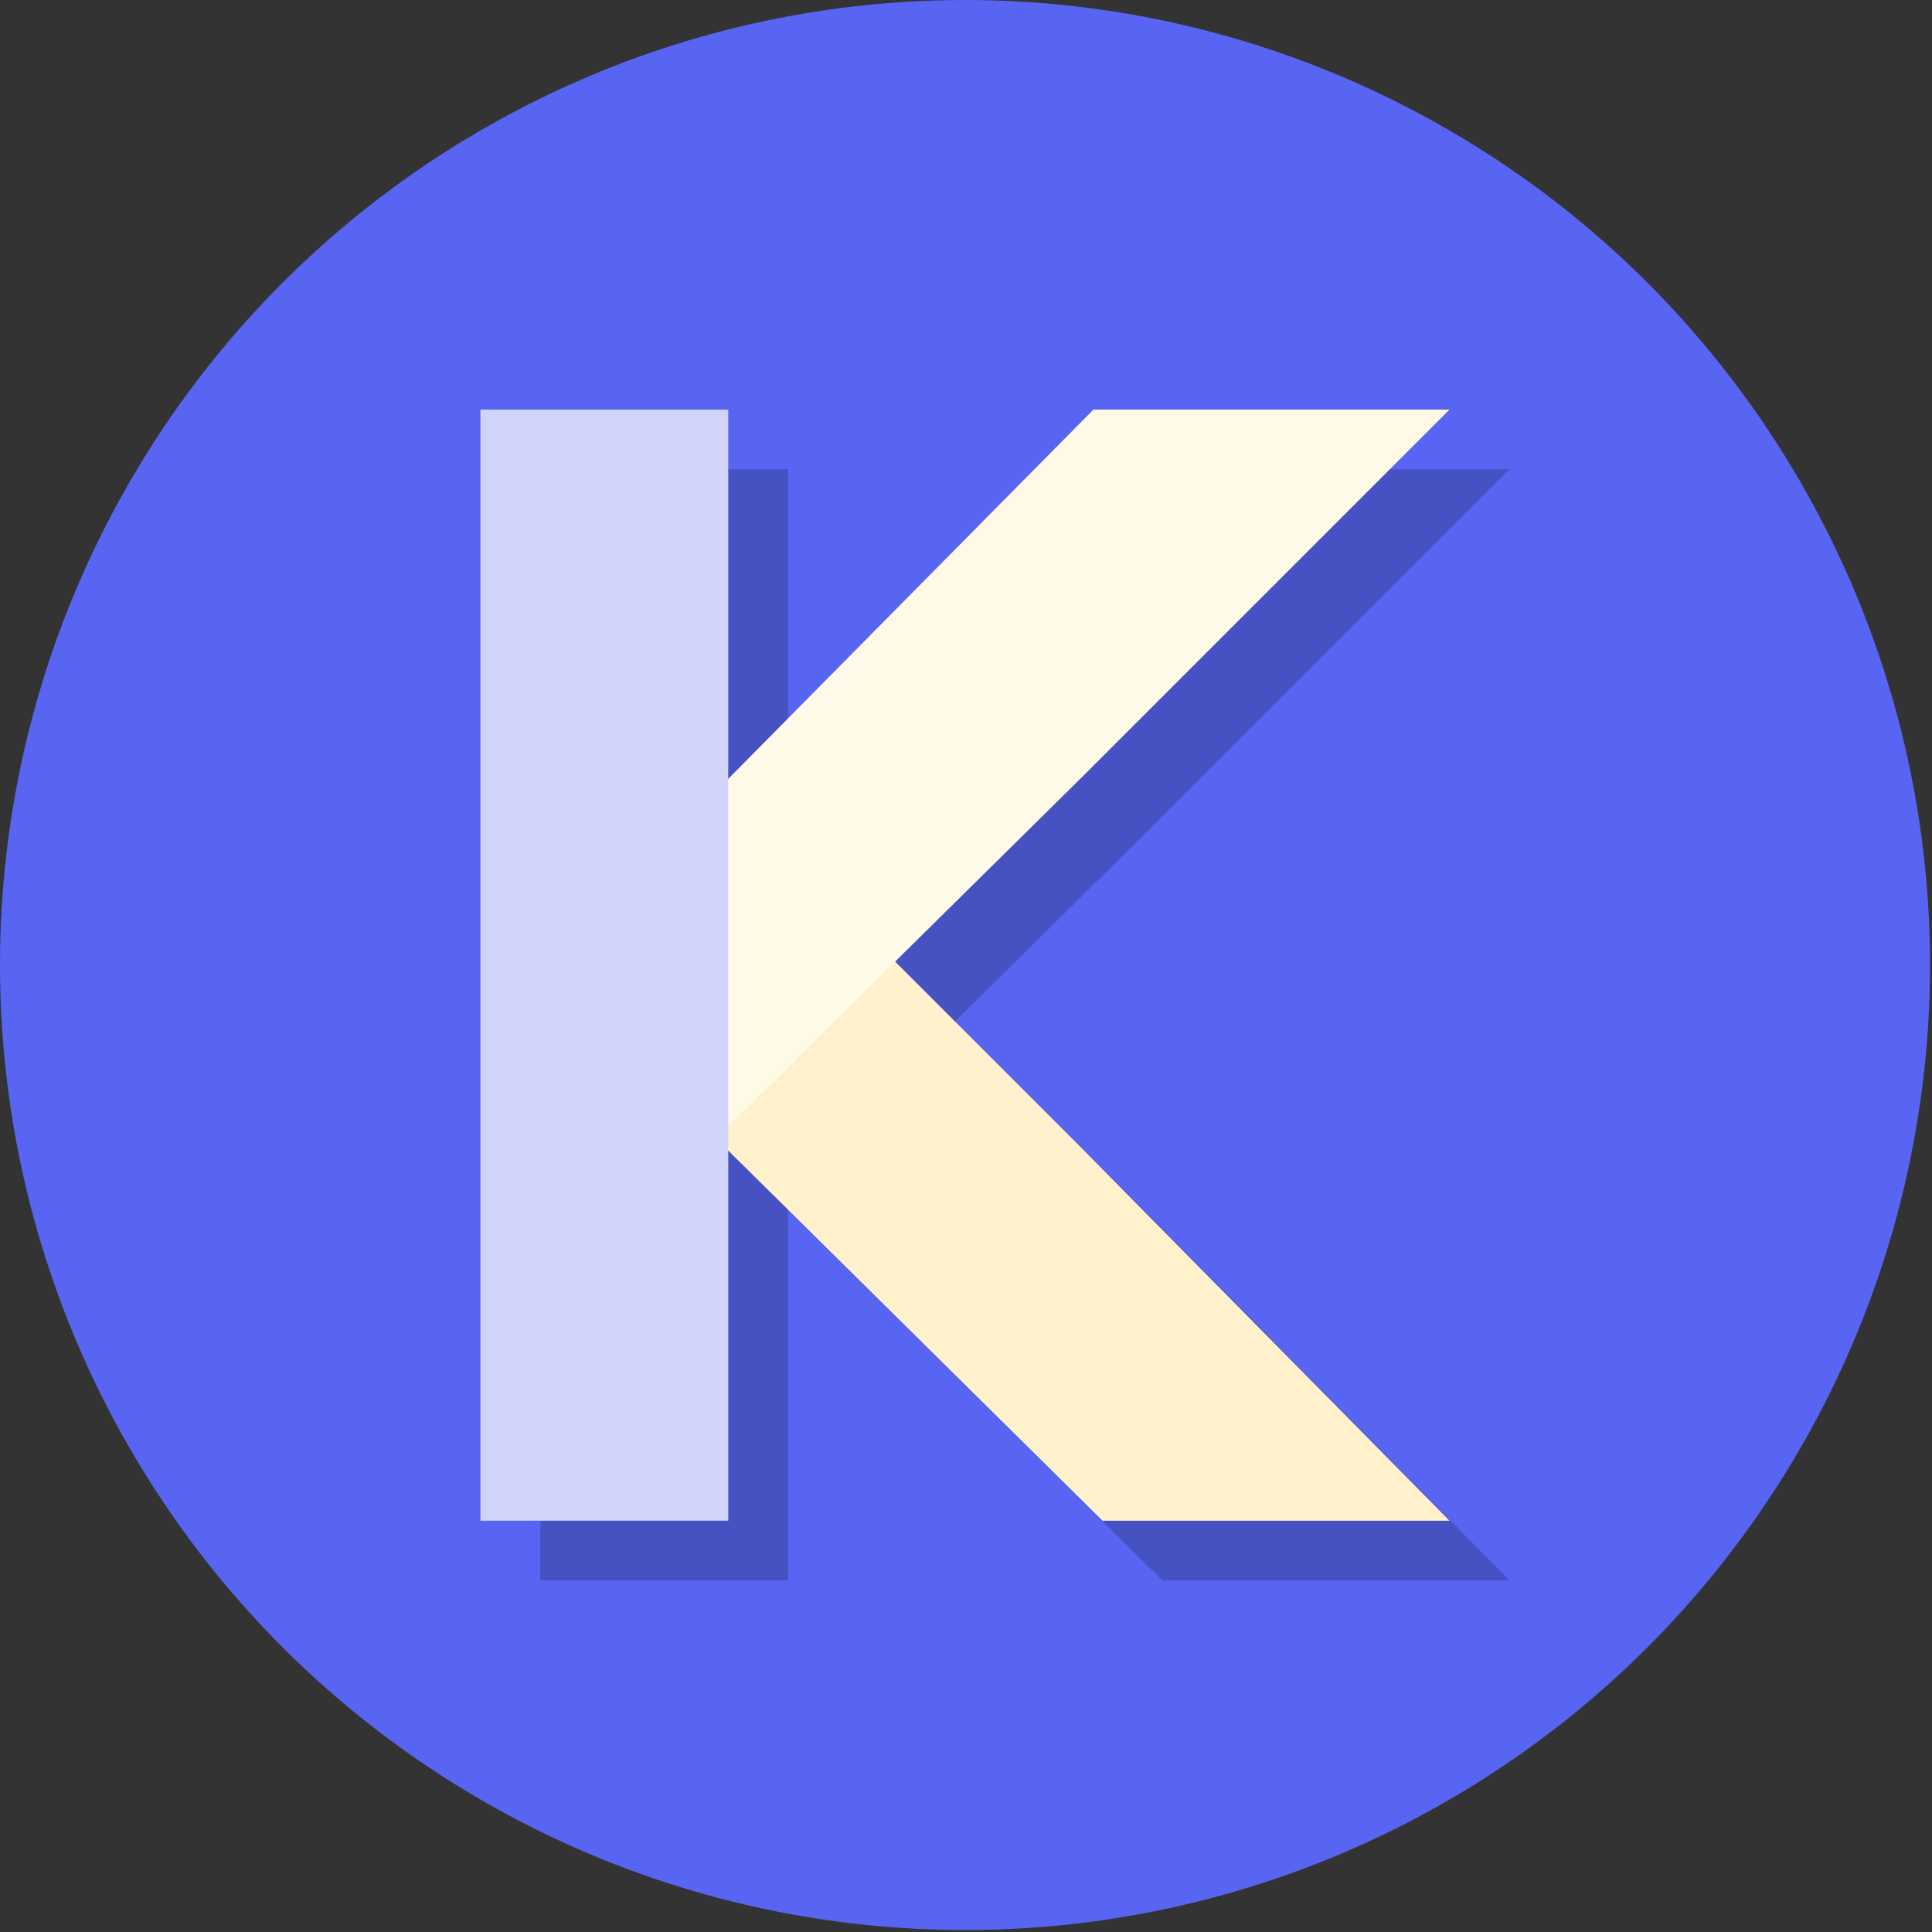 <?xml version="1.0" encoding="UTF-8" standalone="no"?><!DOCTYPE svg PUBLIC "-//W3C//DTD SVG 1.1//EN" "http://www.w3.org/Graphics/SVG/1.1/DTD/svg11.dtd"><svg width="100%" height="100%" viewBox="0 0 417 417" version="1.1" xmlns="http://www.w3.org/2000/svg" xmlns:xlink="http://www.w3.org/1999/xlink" xml:space="preserve" xmlns:serif="http://www.serif.com/" style="fill-rule:evenodd;clip-rule:evenodd;stroke-linejoin:round;stroke-miterlimit:2;"><rect x="0" y="0" width="417" height="417" fill="#333333" stroke="none"/><g transform="matrix(4.167,0,0,4.167,0,0)"><g transform="matrix(0.769,0,0,0.769,0,0)"><g id="Circle"><circle cx="65" cy="65" r="65" style="fill:#5865f2;"/></g></g><g id="Logo" transform="matrix(0.866,0,0,0.866,3.552,3.35)"><g transform="matrix(0.888,0,0,0.888,9.225,9.458)"><g id="polygon93" transform="matrix(0.825,0,0,0.825,37.163,16.6)"><clipPath id="_clip1"><rect x="-0.216" y="-0" width="60.216" height="59.144"/></clipPath><g clip-path="url(#_clip1)"><path d="M-0.601,60.216l30.701,-30.316l29.9,-29.9l-29.074,0l-31.527,31.88l0,28.336Z" style="fill-opacity:0.2;fill-rule:nonzero;"/></g></g><g id="polygon931" serif:id="polygon93" transform="matrix(5.0521e-17,-0.825,0.825,5.0521e-17,36.985,90.945)"><path d="M-0.601,60.216l30.701,-30.316l29.9,-29.9l-29.074,0l-31.527,31.88l0,28.336Z" style="fill-opacity:0.2;fill-rule:nonzero;"/></g><g transform="matrix(0.714,0,0,1,-21.399,9.316)"><rect x="59.923" y="7.284" width="23.379" height="74.841" style="fill-opacity:0.2;"/></g></g><g transform="matrix(0.888,0,0,0.888,8.73,9.458)"><g id="polygon932" serif:id="polygon93" transform="matrix(5.0521e-17,-0.825,0.825,5.0521e-17,33.508,86.925)"><path d="M-0.601,60.216l30.701,-30.316l29.9,-29.9l-29.074,0l-31.527,31.88l0,28.336Z" style="fill:#fff1cb;fill-rule:nonzero;"/></g><g id="polygon933" serif:id="polygon93" transform="matrix(0.825,0,0,0.825,33.686,12.579)"><path d="M-0.601,60.216l30.701,-30.316l29.9,-29.9l-29.074,0l-31.527,31.88l0,28.336Z" style="fill:#fff9e8;fill-rule:nonzero;"/></g><g transform="matrix(0.714,0,0,1,-24.876,5.296)"><rect x="59.923" y="7.284" width="23.379" height="74.841" style="fill:#d0d4fb;"/></g></g></g></g></svg>